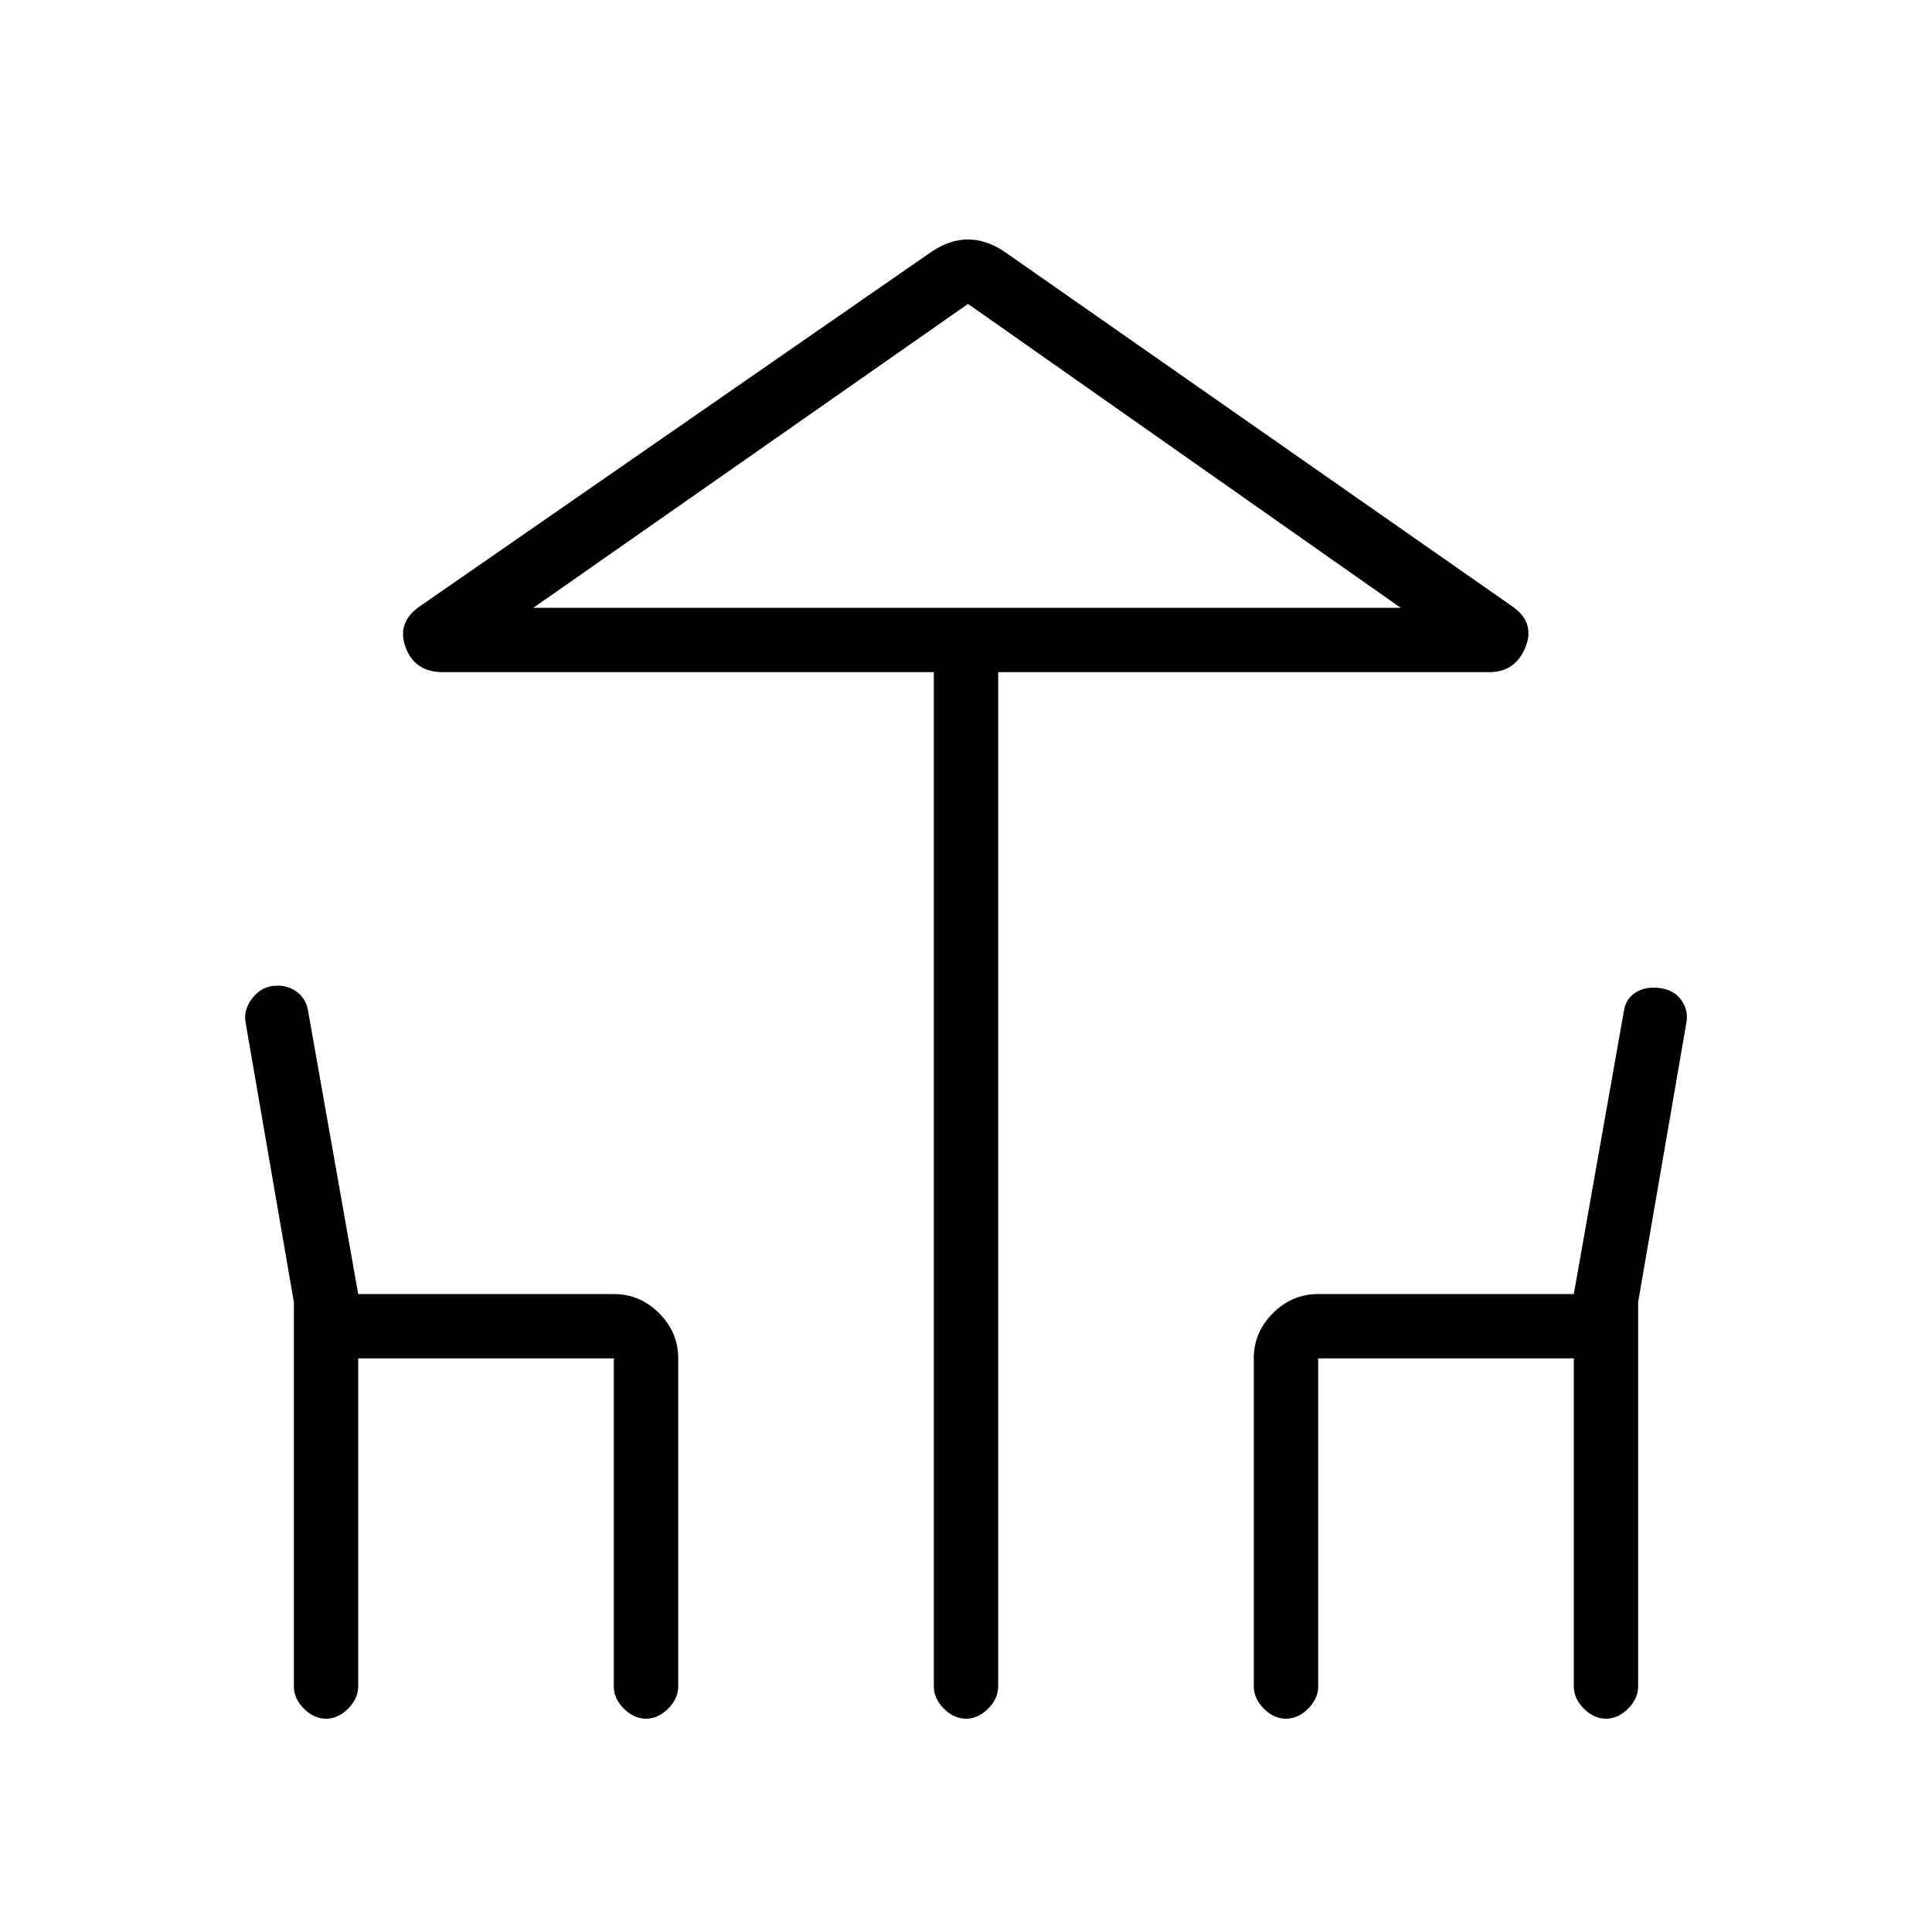 <svg xmlns="http://www.w3.org/2000/svg" height="20" width="20"><path d="M10 17.792Q9.875 17.792 9.771 17.688Q9.667 17.583 9.667 17.458V6.958H4.583Q4.292 6.958 4.198 6.698Q4.104 6.438 4.354 6.271L9.646 2.604Q9.833 2.479 10.021 2.479Q10.208 2.479 10.396 2.604L15.646 6.271Q15.896 6.438 15.792 6.698Q15.688 6.958 15.417 6.958H10.333V17.458Q10.333 17.583 10.229 17.688Q10.125 17.792 10 17.792ZM10.021 6.292H14.5H5.521ZM3.375 17.792Q3.25 17.792 3.146 17.688Q3.042 17.583 3.042 17.458V13.479L2.542 10.583Q2.521 10.458 2.604 10.344Q2.688 10.229 2.812 10.208Q2.958 10.188 3.062 10.26Q3.167 10.333 3.188 10.458L3.708 13.396H6.354Q6.625 13.396 6.823 13.594Q7.021 13.792 7.021 14.062V17.458Q7.021 17.583 6.917 17.688Q6.812 17.792 6.688 17.792Q6.562 17.792 6.458 17.688Q6.354 17.583 6.354 17.458V14.062H3.708V17.458Q3.708 17.583 3.604 17.688Q3.5 17.792 3.375 17.792ZM13.312 17.792Q13.188 17.792 13.083 17.688Q12.979 17.583 12.979 17.458V14.062Q12.979 13.792 13.177 13.594Q13.375 13.396 13.646 13.396H16.292L16.812 10.458Q16.833 10.333 16.938 10.271Q17.042 10.208 17.188 10.229Q17.333 10.25 17.406 10.354Q17.479 10.458 17.458 10.583L16.958 13.479V17.458Q16.958 17.583 16.854 17.688Q16.75 17.792 16.625 17.792Q16.5 17.792 16.396 17.688Q16.292 17.583 16.292 17.458V14.062H13.646V17.458Q13.646 17.583 13.542 17.688Q13.438 17.792 13.312 17.792ZM5.521 6.292H14.5L10.021 3.146Z"/></svg>